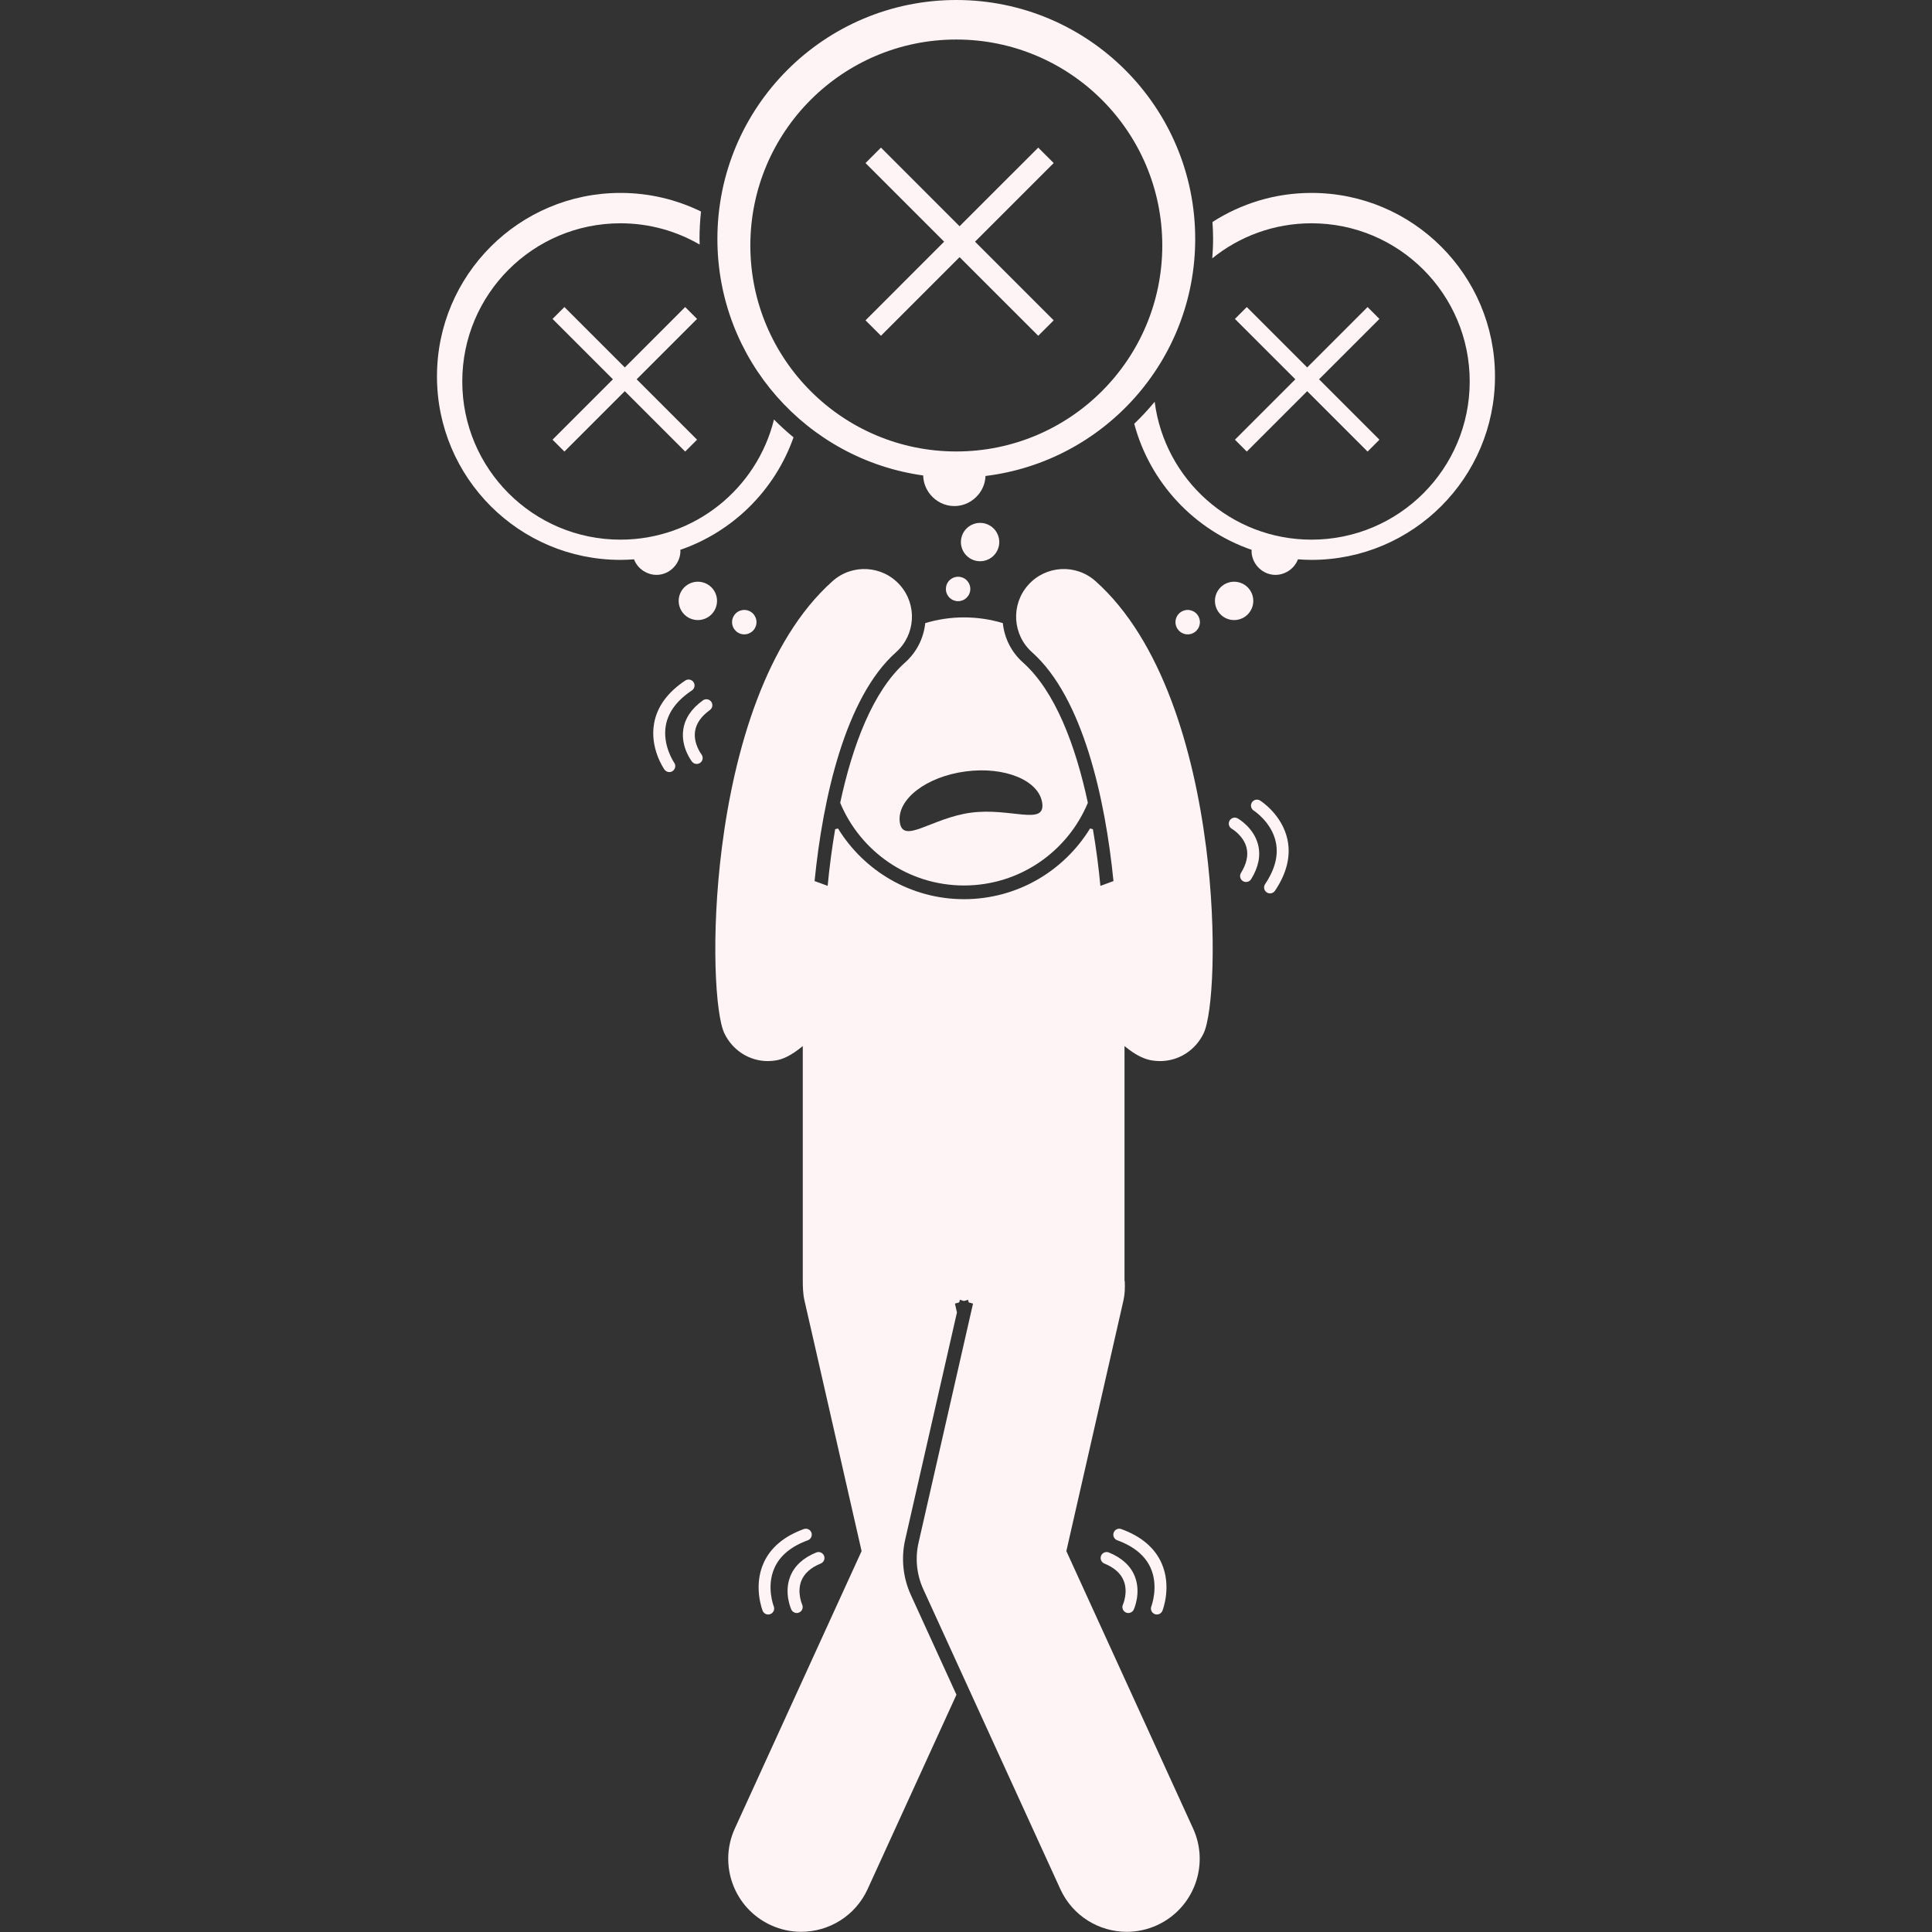 <svg xmlns="http://www.w3.org/2000/svg" xmlns:xlink="http://www.w3.org/1999/xlink" width="500" zoomAndPan="magnify" viewBox="0 0 375 375" height="500" preserveAspectRatio="xMidYMid meet" version="1.0"><rect x="0" y="0" width="375" height="375" fill="#333333" stroke="none"/><defs><clipPath id="d0d952e825"><path d="M 84.375 37 L 155 37 L 155 112 L 84.375 112 Z M 84.375 37 " clip-rule="nonzero"/></clipPath><clipPath id="90b4614f0a"><path d="M 220 37 L 290.625 37 L 290.625 112 L 220 112 Z M 220 37 " clip-rule="nonzero"/></clipPath></defs><path fill="#fff4f5" d="M 159.309 303.477 C 159.898 303.238 160.184 302.562 159.941 301.969 C 159.699 301.379 159.023 301.094 158.434 301.336 C 155.895 302.371 154.195 303.941 153.383 305.996 C 152.133 309.168 153.535 312.281 153.598 312.414 C 153.793 312.836 154.211 313.086 154.645 313.086 C 154.809 313.086 154.969 313.051 155.125 312.98 C 155.707 312.719 155.961 312.031 155.699 311.453 C 155.691 311.426 154.648 309.066 155.543 306.824 C 156.117 305.391 157.383 304.262 159.309 303.477 Z M 159.309 303.477 " fill-opacity="1" fill-rule="nonzero"/><path fill="#fff4f5" d="M 156.012 296.793 C 152.172 298.188 149.551 300.402 148.219 303.371 C 146.191 307.891 147.957 312.453 148.031 312.645 C 148.211 313.098 148.648 313.375 149.105 313.375 C 149.25 313.375 149.395 313.348 149.535 313.289 C 150.129 313.055 150.418 312.383 150.184 311.789 C 150.168 311.75 148.695 307.953 150.328 304.32 C 151.395 301.941 153.574 300.141 156.805 298.965 C 157.402 298.746 157.711 298.082 157.496 297.48 C 157.277 296.883 156.609 296.57 156.012 296.793 Z M 156.012 296.793 " fill-opacity="1" fill-rule="nonzero"/><path fill="#fff4f5" d="M 218.527 312.98 C 218.684 313.055 218.848 313.086 219.012 313.086 C 219.445 313.086 219.867 312.836 220.062 312.414 C 220.121 312.285 221.523 309.168 220.273 305.996 C 219.465 303.941 217.766 302.375 215.227 301.336 C 214.633 301.098 213.961 301.379 213.719 301.973 C 213.477 302.562 213.762 303.238 214.352 303.48 C 216.277 304.266 217.543 305.391 218.113 306.824 C 219.008 309.055 217.98 311.406 217.961 311.453 C 217.695 312.031 217.949 312.715 218.527 312.98 Z M 218.527 312.98 " fill-opacity="1" fill-rule="nonzero"/><path fill="#fff4f5" d="M 224.125 313.289 C 224.262 313.348 224.406 313.371 224.551 313.371 C 225.012 313.371 225.445 313.098 225.625 312.645 C 225.703 312.453 227.469 307.891 225.441 303.371 C 224.109 300.402 221.488 298.188 217.645 296.793 C 217.047 296.57 216.383 296.883 216.164 297.48 C 215.945 298.082 216.254 298.746 216.855 298.965 C 220.078 300.137 222.25 301.934 223.32 304.301 C 224.949 307.898 223.5 311.719 223.477 311.793 C 223.242 312.383 223.531 313.055 224.125 313.289 Z M 224.125 313.289 " fill-opacity="1" fill-rule="nonzero"/><path fill="#fff4f5" d="M 241.25 171.023 C 241.441 171.141 241.648 171.195 241.855 171.195 C 242.246 171.195 242.625 171.004 242.844 170.648 C 244.285 168.312 244.734 166.047 244.18 163.91 C 243.324 160.609 240.355 158.918 240.23 158.848 C 239.672 158.535 238.969 158.734 238.656 159.293 C 238.344 159.852 238.543 160.555 239.102 160.867 C 239.121 160.879 241.34 162.176 241.941 164.492 C 242.332 165.996 241.973 167.656 240.875 169.434 C 240.539 169.977 240.707 170.688 241.25 171.023 Z M 241.25 171.023 " fill-opacity="1" fill-rule="nonzero"/><path fill="#fff4f5" d="M 245.871 173.211 C 246.066 173.344 246.293 173.41 246.512 173.41 C 246.887 173.41 247.25 173.23 247.473 172.898 C 249.754 169.508 250.57 166.172 249.902 162.988 C 248.879 158.141 244.766 155.496 244.59 155.387 C 244.051 155.047 243.336 155.207 242.996 155.746 C 242.652 156.285 242.816 157 243.355 157.34 C 243.391 157.363 246.816 159.566 247.637 163.465 C 248.176 166.016 247.473 168.754 245.555 171.605 C 245.199 172.137 245.34 172.855 245.871 173.211 Z M 245.871 173.211 " fill-opacity="1" fill-rule="nonzero"/><path fill="#fff4f5" d="M 137.785 137.82 C 138.305 137.445 138.422 136.723 138.051 136.203 C 137.676 135.688 136.953 135.566 136.434 135.941 C 134.207 137.543 132.922 139.465 132.617 141.652 C 132.141 145.027 134.234 147.73 134.324 147.844 C 134.551 148.133 134.891 148.281 135.23 148.281 C 135.48 148.281 135.73 148.199 135.945 148.035 C 136.445 147.645 136.535 146.918 136.145 146.414 C 136.129 146.395 134.562 144.344 134.91 141.953 C 135.129 140.426 136.098 139.035 137.785 137.82 Z M 137.785 137.82 " fill-opacity="1" fill-rule="nonzero"/><path fill="#fff4f5" d="M 126.977 140.312 C 126.062 145.18 128.848 149.199 128.969 149.367 C 129.195 149.688 129.551 149.859 129.914 149.859 C 130.141 149.859 130.375 149.789 130.574 149.648 C 131.098 149.281 131.223 148.559 130.859 148.039 C 130.836 148.004 128.512 144.613 129.254 140.715 C 129.742 138.164 131.438 135.91 134.293 134.016 C 134.828 133.664 134.973 132.945 134.621 132.414 C 134.266 131.883 133.551 131.734 133.016 132.09 C 129.613 134.348 127.578 137.113 126.977 140.312 Z M 126.977 140.312 " fill-opacity="1" fill-rule="nonzero"/><path fill="#fff4f5" d="M 175.68 128.59 C 169.426 134.16 165.465 144.691 163.082 155.824 C 166.996 165.246 176.281 171.871 187.117 171.871 C 197.953 171.871 207.242 165.246 211.152 155.824 C 208.77 144.691 204.809 134.16 198.559 128.59 C 196.324 126.602 194.957 123.902 194.648 120.945 C 192.262 120.227 189.738 119.836 187.117 119.836 C 184.5 119.836 181.973 120.227 179.59 120.945 C 179.277 123.902 177.91 126.602 175.68 128.59 Z M 202.301 155.906 C 202.887 160.328 196.109 156.727 188.477 157.738 C 180.84 158.75 175.238 163.992 174.648 159.574 C 174.066 155.152 179.777 150.75 187.414 149.734 C 195.051 148.723 201.715 151.488 202.301 155.906 Z M 202.301 155.906 " fill-opacity="1" fill-rule="nonzero"/><path fill="#fff4f5" d="M 212.629 112.789 C 208.816 109.391 202.969 109.73 199.57 113.547 C 196.172 117.359 196.512 123.207 200.324 126.605 C 210.184 135.387 214.531 155.004 216.125 171.016 L 213.586 171.945 C 213.25 168.391 212.77 164.672 212.133 160.949 C 211.953 160.891 211.766 160.848 211.578 160.805 C 206.535 169.031 197.457 174.531 187.117 174.531 C 176.777 174.531 167.703 169.031 162.656 160.805 C 162.469 160.848 162.285 160.891 162.102 160.949 C 161.469 164.672 160.984 168.395 160.648 171.945 L 158.109 171.016 C 159.703 155.004 164.051 135.387 173.91 126.605 C 177.727 123.207 178.066 117.359 174.664 113.547 C 171.27 109.73 165.422 109.391 161.605 112.793 C 148.668 124.316 142.527 145.605 140.129 164.43 C 137.918 181.75 138.871 196.984 140.605 200.578 C 142.223 203.926 145.488 205.957 149.043 205.957 C 149.578 205.957 150.109 205.91 150.656 205.816 C 151.875 205.605 153.508 204.957 155.82 203.039 L 155.82 248.324 C 155.82 249.676 155.836 251.062 156.152 252.453 L 158.102 260.98 L 167.234 301.066 L 142.633 354.906 C 139.383 362.023 142.516 370.426 149.633 373.676 C 151.539 374.551 153.539 374.961 155.508 374.961 C 160.883 374.961 166.023 371.887 168.402 366.68 L 185.645 328.945 L 176.797 309.582 C 175.27 306.246 174.879 302.434 175.695 298.852 L 185.742 254.75 L 185.352 253.031 L 186.191 252.789 L 186.305 252.289 L 187.105 252.52 L 187.91 252.289 L 188.023 252.789 L 188.863 253.031 L 178.289 299.445 C 177.598 302.477 177.922 305.648 179.215 308.477 L 205.812 366.68 C 208.191 371.891 213.332 374.965 218.703 374.965 C 220.672 374.965 222.676 374.551 224.582 373.68 C 231.699 370.426 234.828 362.023 231.578 354.91 L 206.977 301.066 L 216.109 260.984 L 218.051 252.453 C 218.336 251.211 218.367 249.973 218.32 248.758 C 218.32 248.691 218.266 248.629 218.266 248.562 L 218.266 203.039 C 220.578 204.961 222.289 205.605 223.508 205.816 C 224.051 205.91 224.625 205.957 225.16 205.957 C 228.715 205.957 232 203.93 233.617 200.578 C 235.352 196.984 236.312 181.75 234.102 164.43 C 231.699 145.605 225.57 124.312 212.629 112.789 Z M 212.629 112.789 " fill-opacity="1" fill-rule="nonzero"/><path fill="#fff4f5" d="M 193.957 105.215 C 193.957 105.707 193.863 106.184 193.672 106.637 C 193.484 107.094 193.215 107.496 192.867 107.844 C 192.516 108.195 192.113 108.465 191.66 108.652 C 191.203 108.84 190.727 108.934 190.234 108.934 C 189.742 108.934 189.266 108.84 188.812 108.652 C 188.355 108.465 187.953 108.195 187.602 107.844 C 187.254 107.496 186.984 107.094 186.797 106.637 C 186.609 106.184 186.512 105.707 186.512 105.215 C 186.512 104.719 186.609 104.246 186.797 103.789 C 186.984 103.336 187.254 102.93 187.605 102.582 C 187.953 102.234 188.355 101.965 188.812 101.777 C 189.266 101.586 189.742 101.492 190.234 101.492 C 190.727 101.492 191.203 101.586 191.66 101.777 C 192.113 101.965 192.516 102.234 192.867 102.582 C 193.215 102.93 193.484 103.336 193.672 103.789 C 193.863 104.246 193.957 104.719 193.957 105.215 Z M 193.957 105.215 " fill-opacity="1" fill-rule="nonzero"/><path fill="#fff4f5" d="M 188.336 114.316 C 188.336 114.633 188.277 114.934 188.156 115.223 C 188.035 115.516 187.863 115.77 187.645 115.992 C 187.422 116.215 187.164 116.387 186.875 116.508 C 186.582 116.625 186.281 116.688 185.965 116.688 C 185.652 116.688 185.352 116.625 185.059 116.508 C 184.77 116.387 184.512 116.215 184.289 115.992 C 184.066 115.77 183.898 115.516 183.777 115.223 C 183.656 114.934 183.598 114.633 183.598 114.316 C 183.598 114.004 183.656 113.699 183.777 113.41 C 183.898 113.117 184.066 112.863 184.289 112.641 C 184.512 112.418 184.77 112.246 185.059 112.125 C 185.352 112.008 185.652 111.945 185.965 111.945 C 186.281 111.945 186.582 112.008 186.875 112.125 C 187.164 112.246 187.422 112.418 187.645 112.641 C 187.863 112.863 188.035 113.117 188.156 113.41 C 188.277 113.699 188.336 114.004 188.336 114.316 Z M 188.336 114.316 " fill-opacity="1" fill-rule="nonzero"/><path fill="#fff4f5" d="M 139.176 116.633 C 139.176 117.125 139.078 117.602 138.891 118.059 C 138.703 118.512 138.434 118.914 138.086 119.266 C 137.734 119.613 137.332 119.883 136.879 120.07 C 136.422 120.258 135.945 120.355 135.453 120.355 C 134.961 120.355 134.484 120.258 134.027 120.07 C 133.574 119.883 133.172 119.613 132.82 119.266 C 132.473 118.914 132.203 118.512 132.016 118.059 C 131.828 117.602 131.73 117.125 131.73 116.633 C 131.73 116.141 131.828 115.664 132.016 115.207 C 132.203 114.754 132.473 114.352 132.82 114 C 133.172 113.652 133.574 113.383 134.027 113.195 C 134.484 113.008 134.961 112.91 135.453 112.91 C 135.945 112.91 136.422 113.008 136.879 113.195 C 137.332 113.383 137.734 113.652 138.086 114 C 138.434 114.352 138.703 114.754 138.891 115.207 C 139.078 115.664 139.176 116.141 139.176 116.633 Z M 139.176 116.633 " fill-opacity="1" fill-rule="nonzero"/><path fill="#fff4f5" d="M 146.832 120.758 C 146.832 121.074 146.773 121.375 146.652 121.664 C 146.531 121.957 146.363 122.211 146.141 122.434 C 145.918 122.656 145.66 122.828 145.371 122.949 C 145.082 123.07 144.777 123.129 144.465 123.129 C 144.148 123.129 143.848 123.07 143.555 122.949 C 143.266 122.828 143.008 122.656 142.789 122.434 C 142.566 122.211 142.395 121.957 142.273 121.664 C 142.152 121.375 142.094 121.074 142.094 120.758 C 142.094 120.445 142.152 120.141 142.273 119.852 C 142.395 119.562 142.566 119.305 142.789 119.082 C 143.008 118.859 143.266 118.688 143.555 118.57 C 143.848 118.449 144.148 118.387 144.465 118.387 C 144.777 118.387 145.082 118.449 145.371 118.57 C 145.66 118.688 145.918 118.859 146.141 119.082 C 146.363 119.305 146.531 119.562 146.652 119.852 C 146.773 120.141 146.832 120.445 146.832 120.758 Z M 146.832 120.758 " fill-opacity="1" fill-rule="nonzero"/><g clip-path="url(#d0d952e825)"><path fill="#fff4f5" d="M 132.023 106.73 C 142.285 103.199 150.422 95.117 154.023 84.887 C 152.699 83.801 151.438 82.645 150.23 81.43 C 146.926 94.816 134.84 104.746 120.43 104.746 C 103.473 104.746 89.727 91 89.727 74.043 C 89.727 57.086 103.473 43.34 120.43 43.34 C 126.035 43.34 131.285 44.848 135.805 47.469 C 135.797 47.102 135.777 46.738 135.777 46.371 C 135.777 44.574 135.879 42.805 136.066 41.059 C 131.344 38.746 126.039 37.445 120.43 37.445 C 100.762 37.449 84.816 53.391 84.816 73.059 C 84.816 92.73 100.762 108.672 120.43 108.672 C 121.316 108.672 122.195 108.629 123.062 108.566 C 123.465 109.629 124.246 110.496 125.242 111.023 C 125.891 111.371 126.621 111.586 127.41 111.586 C 128.879 111.586 130.168 110.895 131.023 109.836 C 131.668 109.035 132.07 108.031 132.07 106.926 C 132.07 106.855 132.039 106.797 132.023 106.73 Z M 132.023 106.73 " fill-opacity="1" fill-rule="nonzero"/></g><path fill="#fff4f5" d="M 109.551 59.598 L 107.246 61.902 L 118.969 73.621 L 107.246 85.344 L 109.551 87.648 L 121.273 75.926 L 132.992 87.648 L 135.297 85.344 L 123.574 73.621 L 135.297 61.902 L 132.992 59.598 L 121.273 71.32 Z M 109.551 59.598 " fill-opacity="1" fill-rule="nonzero"/><path fill="#fff4f5" d="M 243.262 116.633 C 243.262 117.125 243.168 117.602 242.98 118.059 C 242.789 118.512 242.52 118.914 242.172 119.266 C 241.824 119.613 241.422 119.883 240.965 120.07 C 240.508 120.258 240.035 120.355 239.539 120.355 C 239.047 120.355 238.574 120.258 238.117 120.07 C 237.66 119.883 237.258 119.613 236.91 119.266 C 236.562 118.914 236.293 118.512 236.102 118.059 C 235.914 117.602 235.82 117.125 235.82 116.633 C 235.82 116.141 235.914 115.664 236.102 115.207 C 236.293 114.754 236.562 114.352 236.91 114 C 237.258 113.652 237.66 113.383 238.117 113.195 C 238.574 113.008 239.047 112.91 239.539 112.91 C 240.035 112.91 240.508 113.008 240.965 113.195 C 241.422 113.383 241.824 113.652 242.172 114 C 242.52 114.352 242.789 114.754 242.98 115.207 C 243.168 115.664 243.262 116.141 243.262 116.633 Z M 243.262 116.633 " fill-opacity="1" fill-rule="nonzero"/><path fill="#fff4f5" d="M 232.902 120.758 C 232.902 121.074 232.84 121.375 232.723 121.664 C 232.602 121.957 232.43 122.211 232.207 122.434 C 231.984 122.656 231.727 122.828 231.438 122.949 C 231.148 123.07 230.844 123.129 230.531 123.129 C 230.215 123.129 229.914 123.07 229.625 122.949 C 229.332 122.828 229.078 122.656 228.855 122.434 C 228.633 122.211 228.461 121.957 228.34 121.664 C 228.219 121.375 228.16 121.074 228.16 120.758 C 228.16 120.445 228.219 120.141 228.34 119.852 C 228.461 119.562 228.633 119.305 228.855 119.082 C 229.078 118.859 229.332 118.688 229.625 118.57 C 229.914 118.449 230.215 118.387 230.531 118.387 C 230.844 118.387 231.148 118.449 231.438 118.57 C 231.727 118.688 231.984 118.859 232.207 119.082 C 232.43 119.305 232.602 119.562 232.723 119.852 C 232.84 120.141 232.902 120.445 232.902 120.758 Z M 232.902 120.758 " fill-opacity="1" fill-rule="nonzero"/><g clip-path="url(#90b4614f0a)"><path fill="#fff4f5" d="M 251.93 108.566 C 252.801 108.629 253.676 108.672 254.562 108.672 C 274.23 108.672 290.176 92.727 290.176 73.059 C 290.176 53.391 274.23 37.445 254.562 37.445 C 247.48 37.445 240.887 39.523 235.34 43.09 C 235.41 44.176 235.461 45.266 235.461 46.371 C 235.461 47.641 235.395 48.895 235.301 50.141 C 240.57 45.887 247.266 43.34 254.562 43.34 C 271.523 43.34 285.27 57.086 285.27 74.043 C 285.27 91 271.523 104.746 254.562 104.746 C 238.941 104.746 226.055 93.078 224.121 77.984 C 222.887 79.484 221.555 80.906 220.156 82.254 C 223.211 93.719 231.844 102.902 242.969 106.73 C 242.957 106.797 242.926 106.855 242.926 106.926 C 242.926 108.031 243.328 109.035 243.973 109.836 C 244.828 110.895 246.117 111.586 247.582 111.586 C 248.371 111.586 249.102 111.371 249.754 111.023 C 250.75 110.496 251.527 109.629 251.93 108.566 Z M 251.93 108.566 " fill-opacity="1" fill-rule="nonzero"/></g><path fill="#fff4f5" d="M 242 87.648 L 253.723 75.926 L 265.445 87.648 L 267.746 85.344 L 256.023 73.621 L 267.746 61.902 L 265.445 59.598 L 253.723 71.32 L 242 59.598 L 239.699 61.902 L 251.422 73.621 L 239.699 85.344 Z M 242 87.648 " fill-opacity="1" fill-rule="nonzero"/><path fill="#fff4f5" d="M 231.988 46.371 C 231.988 20.762 211.227 0 185.617 0 C 160.008 0 139.246 20.762 139.246 46.371 C 139.246 69.801 156.625 89.156 179.191 92.289 C 179.219 93.684 179.73 94.945 180.547 95.957 C 181.66 97.328 183.34 98.227 185.242 98.227 C 187.121 98.227 188.777 97.355 189.891 96.016 C 190.719 95.023 191.234 93.77 191.285 92.387 C 214.223 89.586 231.988 70.059 231.988 46.371 Z M 145.641 47.648 C 145.641 25.57 163.539 7.672 185.617 7.672 C 207.699 7.672 225.598 25.57 225.598 47.648 C 225.598 69.73 207.699 87.629 185.617 87.629 C 163.539 87.629 145.641 69.73 145.641 47.648 Z M 145.641 47.648 " fill-opacity="1" fill-rule="nonzero"/><path fill="#fff4f5" d="M 201.52 65.172 L 204.52 62.176 L 189.254 46.91 L 204.52 31.648 L 201.52 28.652 L 186.254 43.914 L 170.992 28.652 L 167.996 31.648 L 183.258 46.91 L 167.996 62.176 L 170.992 65.172 L 186.254 49.91 Z M 201.52 65.172 " fill-opacity="1" fill-rule="nonzero"/></svg>